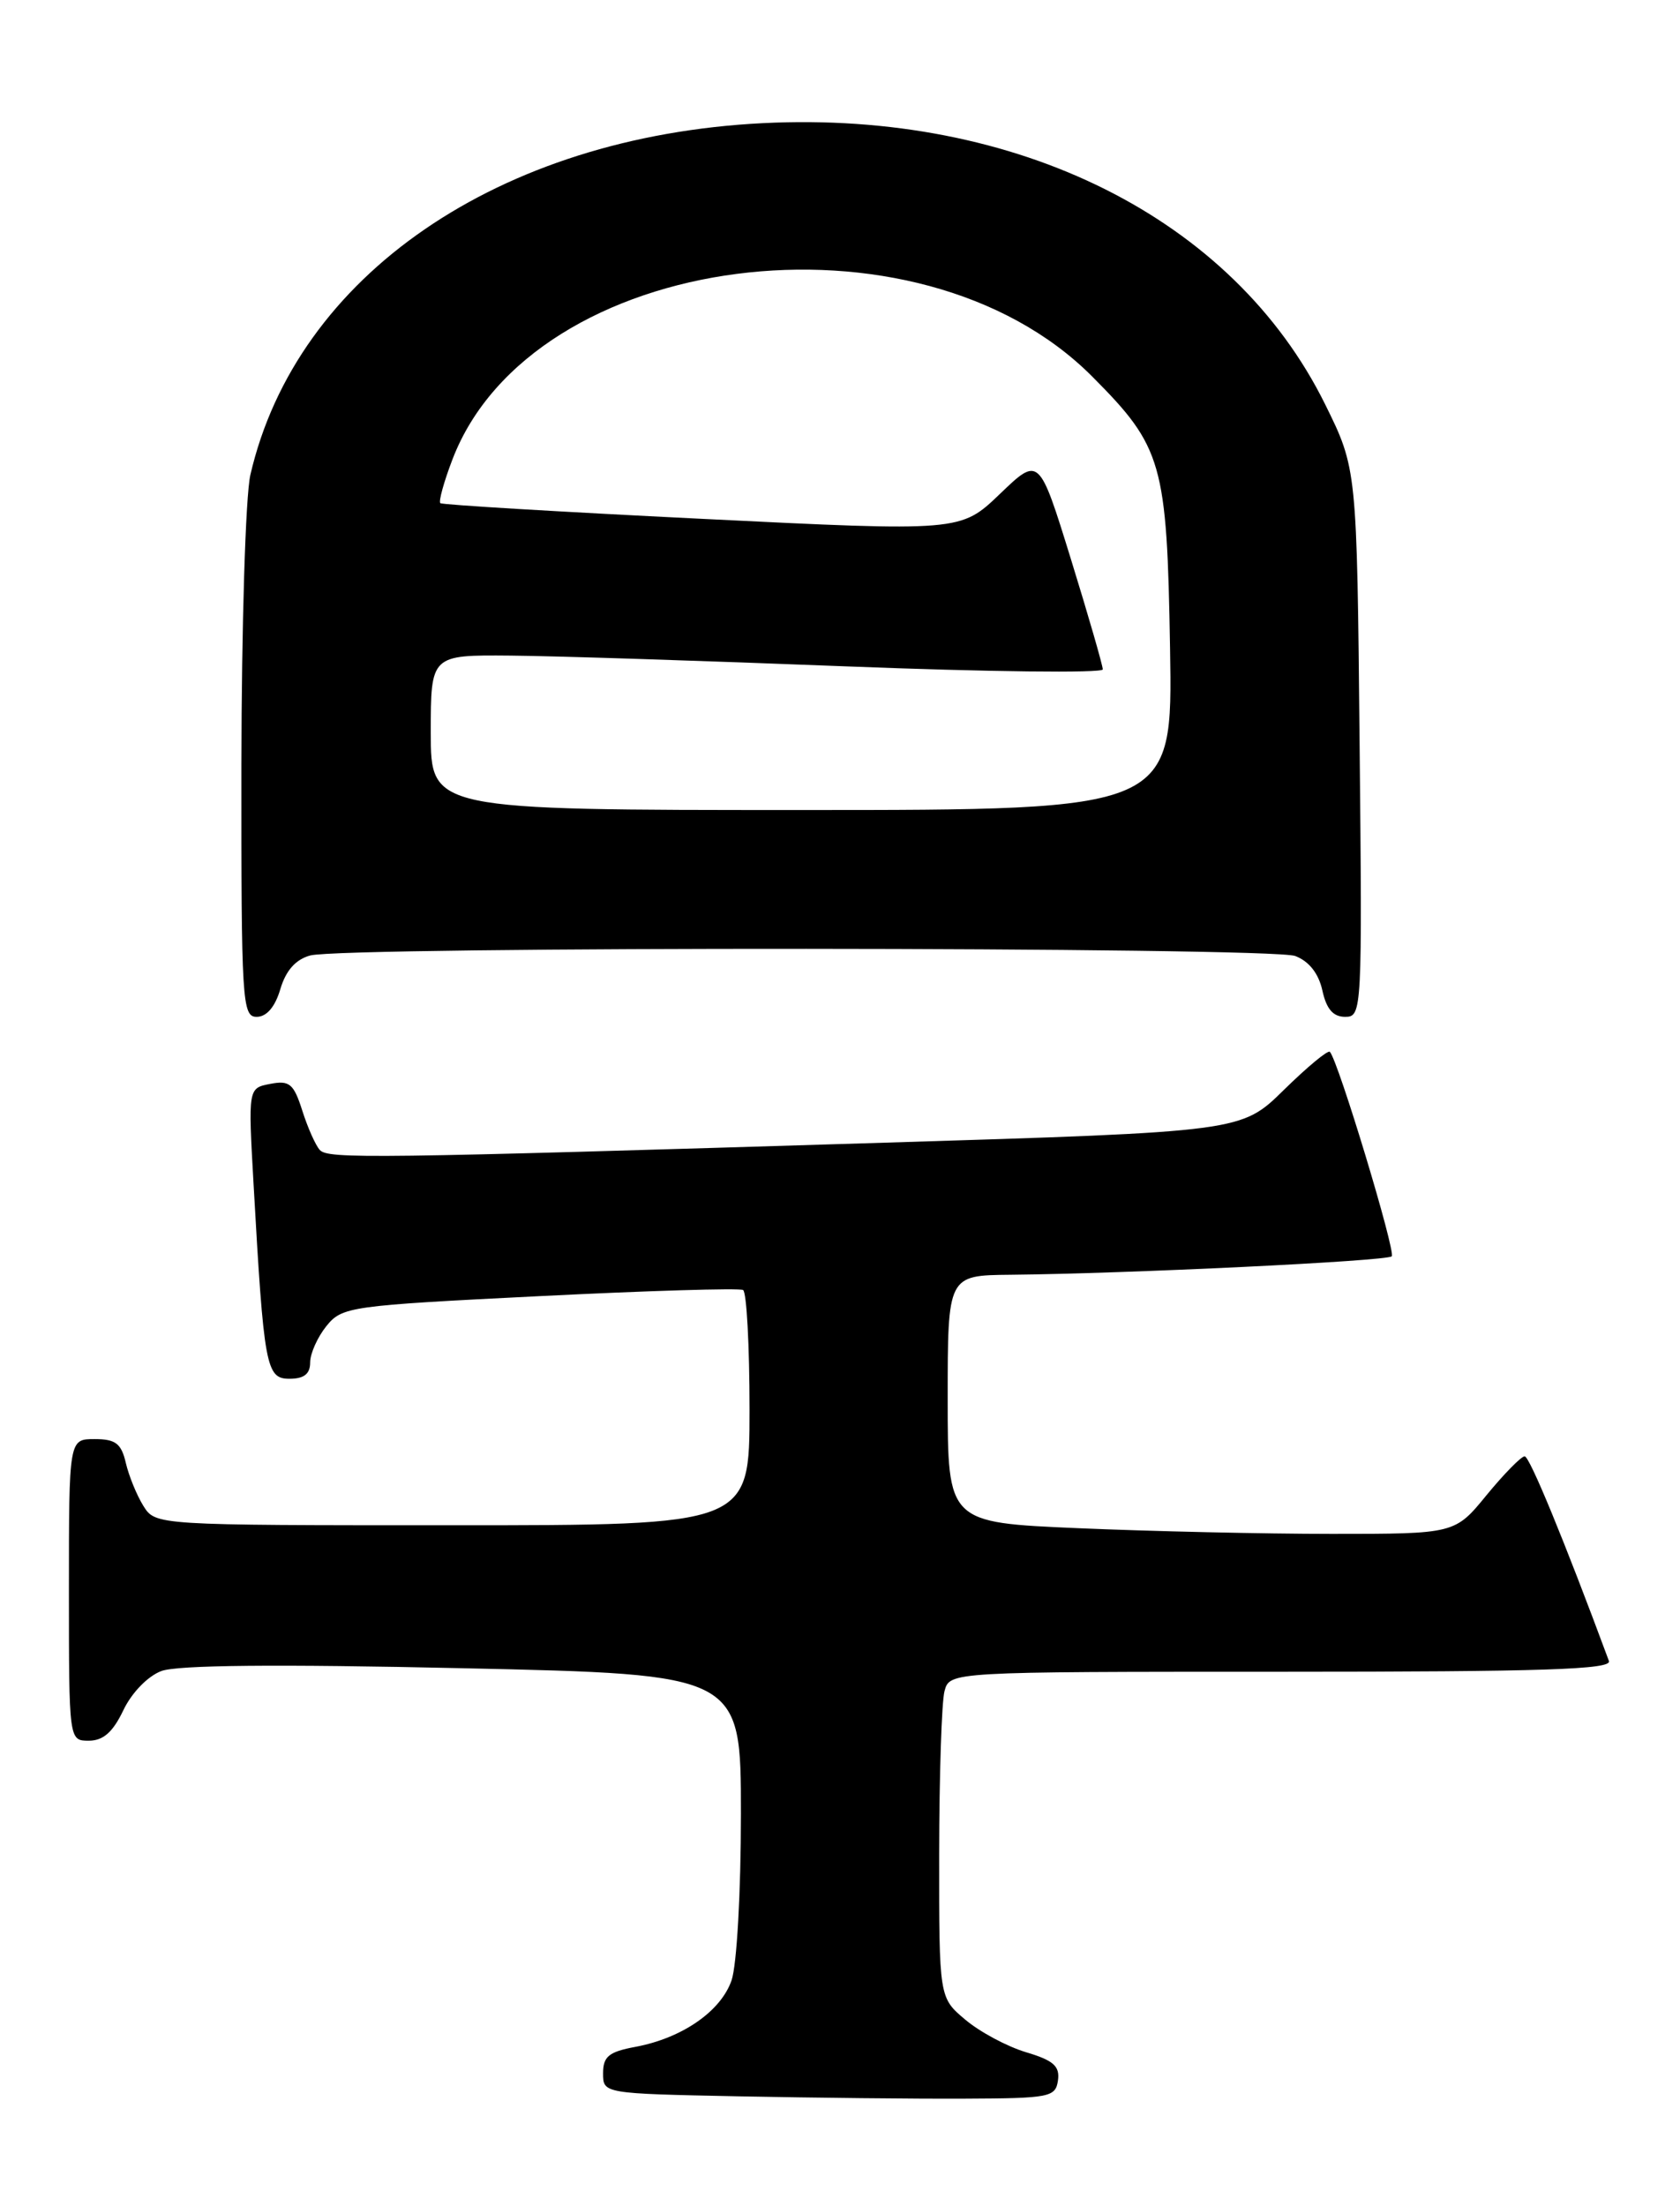 <?xml version="1.0" encoding="UTF-8" standalone="no"?>
<!DOCTYPE svg PUBLIC "-//W3C//DTD SVG 1.1//EN" "http://www.w3.org/Graphics/SVG/1.1/DTD/svg11.dtd" >
<svg xmlns="http://www.w3.org/2000/svg" xmlns:xlink="http://www.w3.org/1999/xlink" version="1.1" viewBox="0 0 195 256">
 <g >
 <path fill="currentColor"
d=" M 122.80 241.42 C 123.03 239.77 122.28 239.10 119.09 238.15 C 116.89 237.49 113.72 235.79 112.05 234.38 C 109.00 231.82 109.00 231.82 109.01 215.16 C 109.02 206.00 109.30 197.49 109.63 196.25 C 110.23 194.00 110.23 194.00 148.72 194.00 C 179.10 194.00 187.12 193.74 186.75 192.75 C 181.54 178.69 177.54 169.00 176.97 169.00 C 176.57 169.00 174.58 171.03 172.55 173.50 C 168.87 178.00 168.87 178.00 154.59 178.00 C 146.74 178.00 133.50 177.70 125.16 177.34 C 110.00 176.69 110.00 176.69 110.00 162.34 C 110.00 148.00 110.00 148.00 117.25 147.93 C 130.84 147.80 160.98 146.35 161.54 145.79 C 162.04 145.29 155.33 123.10 154.36 122.06 C 154.14 121.82 151.74 123.81 149.02 126.48 C 144.09 131.33 144.09 131.33 102.80 132.60 C 42.89 134.44 38.09 134.50 37.12 133.45 C 36.64 132.93 35.72 130.88 35.09 128.89 C 34.09 125.76 33.61 125.35 31.37 125.78 C 28.80 126.27 28.80 126.27 29.43 137.39 C 30.63 158.66 30.88 160.00 33.60 160.00 C 35.29 160.00 36.00 159.44 36.00 158.11 C 36.00 157.07 36.85 155.17 37.89 153.88 C 39.72 151.63 40.56 151.51 62.64 150.41 C 75.21 149.78 85.84 149.46 86.25 149.70 C 86.66 149.93 87.00 156.17 87.00 163.56 C 87.00 177.00 87.00 177.00 52.52 177.00 C 18.05 177.00 18.05 177.00 16.64 174.75 C 15.87 173.51 14.95 171.26 14.60 169.75 C 14.08 167.51 13.41 167.00 10.98 167.00 C 8.00 167.00 8.00 167.00 8.00 184.50 C 8.00 202.00 8.00 202.00 10.31 202.00 C 11.98 202.00 13.10 201.01 14.31 198.48 C 15.27 196.45 17.15 194.51 18.72 193.92 C 20.55 193.22 32.12 193.11 53.73 193.59 C 86.00 194.30 86.00 194.30 86.00 210.50 C 86.00 219.60 85.52 228.07 84.91 229.82 C 83.66 233.42 79.16 236.52 73.75 237.53 C 70.67 238.10 70.00 238.65 70.00 240.59 C 70.00 242.95 70.00 242.95 85.75 243.27 C 94.41 243.44 106.22 243.57 112.00 243.54 C 121.85 243.50 122.52 243.37 122.80 241.42 Z  M 32.54 114.78 C 33.18 112.62 34.32 111.34 36.00 110.88 C 39.92 109.81 147.52 109.87 150.34 110.94 C 151.94 111.55 153.05 112.96 153.49 114.94 C 153.96 117.10 154.74 118.00 156.14 118.00 C 158.09 118.00 158.12 117.35 157.81 86.19 C 157.50 54.39 157.50 54.39 153.80 46.90 C 143.13 25.33 118.09 12.81 88.55 14.29 C 57.91 15.83 34.40 31.96 29.06 55.11 C 28.50 57.53 28.04 72.66 28.02 88.75 C 28.00 116.22 28.11 118.00 29.79 118.00 C 30.95 118.00 31.93 116.85 32.54 114.78 Z  M 50.00 85.00 C 50.00 76.00 50.00 76.00 59.25 76.08 C 64.34 76.12 81.89 76.69 98.25 77.33 C 114.61 77.97 128.00 78.13 128.00 77.68 C 128.00 77.23 126.34 71.48 124.31 64.91 C 120.61 52.95 120.61 52.95 116.06 57.32 C 111.50 61.69 111.50 61.69 81.50 60.21 C 65.00 59.40 51.32 58.58 51.11 58.39 C 50.89 58.20 51.52 55.92 52.51 53.33 C 61.76 29.11 106.47 23.31 126.77 43.69 C 134.93 51.88 135.45 53.72 135.81 75.25 C 136.12 94.00 136.12 94.00 93.06 94.00 C 50.00 94.00 50.00 94.00 50.00 85.00 Z "/>
</g>
</svg>